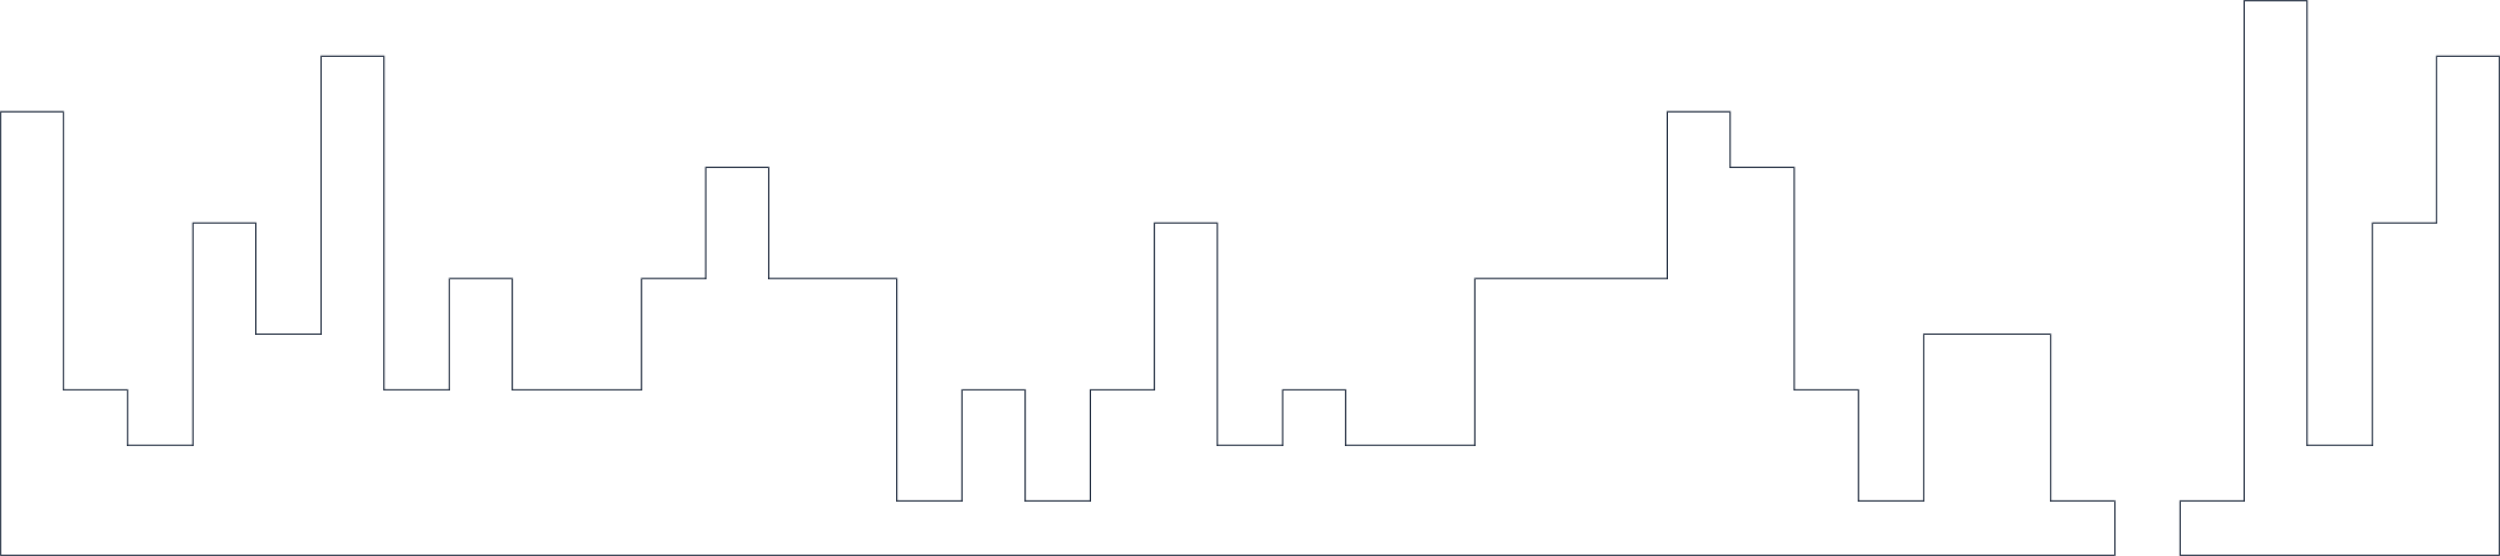 <svg width="1920" height="427" viewBox="0 0 1920 427" fill="none" xmlns="http://www.w3.org/2000/svg">
<g clip-path="url(#clip0_643_159)">
<mask id="path-1-inside-1_643_159" fill="white">
<path d="M0 170.8V85.4H49.2V298.9H98.4V341.6H147.733V170.8H196.933V256.2H246.133V42.7H295.333V298.9H344.667V213.5H393.867V298.9H443.067H492.267V213.5H541.6V128.1H590.8V213.5H640H689.2V384.3H738.4V298.9H787.733V384.3H836.933V298.9H886.133V170.8H935.333V341.6H984.667V298.9H1033.87V341.6H1083.07H1132.27V213.5H1181.6H1230.8H1280V85.4H1329.2V128.1H1378.4V298.9H1427.73V384.3H1476.93V256.2H1526.13H1575.33V384.3H1624.67V427H1673.87V384.3H1723.07V0H1772.27V341.6H1821.6V170.8H1870.8V42.7H1920V427H1870.8H1821.6H1772.27H1723.07H1673.87H1624.67H1575.33H1526.13H1476.93H1427.73H1378.4H1329.2H1280H1230.8H1181.6H1132.27H1083.07H1033.87H984.667H935.333H886.133H836.933H787.733H738.4H689.2H640H590.8H541.6H492.267H443.067H393.867H344.667H295.333H246.133H196.933H147.733H98.4H49.2H0V170.8Z"/>
</mask>
<path d="M1624.67 427.5H1673.87V426.5H1624.67V427.5ZM0 85.4V84.4H-1V85.4H0ZM49.2 85.4H50.2V84.4H49.2V85.4ZM49.2 298.9H48.2V299.9H49.2V298.9ZM98.4 298.9H99.4V297.9H98.4V298.9ZM98.4 341.6H97.4V342.6H98.4V341.6ZM147.733 341.6V342.6H148.733V341.6H147.733ZM147.733 170.8V169.8H146.733V170.8H147.733ZM196.933 170.8H197.933V169.8H196.933V170.8ZM196.933 256.2H195.933V257.2H196.933V256.2ZM246.133 256.2V257.2H247.133V256.2H246.133ZM246.133 42.7V41.7H245.133V42.7H246.133ZM295.333 42.7H296.333V41.7H295.333V42.7ZM295.333 298.9H294.333V299.9H295.333V298.9ZM344.667 298.9V299.9H345.667V298.9H344.667ZM344.667 213.5V212.5H343.667V213.5H344.667ZM393.867 213.5H394.867V212.5H393.867V213.5ZM393.867 298.9H392.867V299.9H393.867V298.9ZM492.267 298.9V299.9H493.267V298.9H492.267ZM492.267 213.5V212.5H491.267V213.5H492.267ZM541.6 213.5V214.5H542.6V213.5H541.6ZM541.6 128.1V127.1H540.6V128.1H541.6ZM590.8 128.1H591.8V127.1H590.8V128.1ZM590.8 213.5H589.8V214.5H590.8V213.5ZM689.2 213.5H690.2V212.5H689.2V213.5ZM689.2 384.3H688.2V385.3H689.2V384.3ZM738.4 384.3V385.3H739.4V384.3H738.4ZM738.4 298.9V297.9H737.4V298.9H738.4ZM787.733 298.9H788.733V297.9H787.733V298.9ZM787.733 384.3H786.733V385.3H787.733V384.3ZM836.933 384.3V385.3H837.933V384.3H836.933ZM836.933 298.9V297.9H835.933V298.9H836.933ZM886.133 298.9V299.9H887.133V298.9H886.133ZM886.133 170.8V169.8H885.133V170.8H886.133ZM935.333 170.8H936.333V169.8H935.333V170.8ZM935.333 341.6H934.333V342.6H935.333V341.6ZM984.667 341.6V342.6H985.667V341.6H984.667ZM984.667 298.9V297.9H983.667V298.9H984.667ZM1033.87 298.9H1034.87V297.9H1033.87V298.9ZM1033.87 341.6H1032.87V342.6H1033.87V341.6ZM1132.27 341.6V342.6H1133.27V341.6H1132.27ZM1132.27 213.5V212.5H1131.27V213.5H1132.27ZM1280 213.5V214.5H1281V213.5H1280ZM1280 85.4V84.4H1279V85.4H1280ZM1329.2 85.4H1330.2V84.4H1329.2V85.4ZM1329.2 128.1H1328.2V129.1H1329.2V128.1ZM1378.4 128.1H1379.4V127.1H1378.4V128.1ZM1378.4 298.9H1377.4V299.9H1378.4V298.9ZM1427.73 298.9H1428.73V297.9H1427.73V298.9ZM1427.73 384.3H1426.73V385.3H1427.73V384.3ZM1476.93 384.3V385.3H1477.93V384.3H1476.93ZM1476.93 256.2V255.2H1475.93V256.2H1476.93ZM1575.33 256.2H1576.33V255.2H1575.33V256.2ZM1575.33 384.3H1574.33V385.3H1575.33V384.3ZM1624.67 384.3H1625.67V383.3H1624.67V384.3ZM1624.67 427V428H1625.67V427H1624.67ZM1673.87 427H1672.87V428H1673.87V427ZM1673.87 384.3V383.3H1672.87V384.3H1673.87ZM1723.07 384.3V385.3H1724.07V384.3H1723.07ZM1723.07 0V-1H1722.07V0H1723.07ZM1772.27 0H1773.27V-1H1772.27V0ZM1772.27 341.6H1771.27V342.6H1772.27V341.6ZM1821.6 341.6V342.6H1822.6V341.6H1821.6ZM1821.6 170.8V169.8H1820.6V170.8H1821.6ZM1870.8 170.8V171.8H1871.8V170.8H1870.8ZM1870.8 42.7V41.7H1869.8V42.7H1870.8ZM1920 42.7H1921V41.7H1920V42.7ZM1920 427V428H1921V427H1920ZM0 427H-1V428H0V427ZM1 170.8V85.4H-1V170.8H1ZM0 86.4H49.2V84.4H0V86.4ZM48.2 85.4V298.9H50.2V85.4H48.2ZM49.2 299.9H98.4V297.9H49.2V299.9ZM97.4 298.9V341.6H99.4V298.9H97.4ZM98.4 342.6H147.733V340.6H98.4V342.6ZM148.733 341.6V170.8H146.733V341.6H148.733ZM147.733 171.8H196.933V169.8H147.733V171.8ZM195.933 170.8V256.2H197.933V170.8H195.933ZM196.933 257.2H246.133V255.2H196.933V257.2ZM247.133 256.2V42.7H245.133V256.2H247.133ZM246.133 43.7H295.333V41.7H246.133V43.7ZM294.333 42.7V298.9H296.333V42.7H294.333ZM295.333 299.9H344.667V297.9H295.333V299.9ZM345.667 298.9V213.5H343.667V298.9H345.667ZM344.667 214.5H393.867V212.5H344.667V214.5ZM392.867 213.5V298.9H394.867V213.5H392.867ZM393.867 299.9H443.067V297.9H393.867V299.9ZM443.067 299.9H492.267V297.9H443.067V299.9ZM493.267 298.9V213.5H491.267V298.9H493.267ZM492.267 214.5H541.6V212.5H492.267V214.5ZM542.6 213.5V128.1H540.6V213.5H542.6ZM541.6 129.1H590.8V127.1H541.6V129.1ZM589.8 128.1V213.5H591.8V128.1H589.8ZM590.8 214.5H640V212.5H590.8V214.5ZM640 214.5H689.2V212.5H640V214.5ZM688.2 213.5V384.3H690.2V213.5H688.2ZM689.2 385.3H738.4V383.3H689.2V385.3ZM739.4 384.3V298.9H737.4V384.3H739.4ZM738.4 299.9H787.733V297.9H738.4V299.9ZM786.733 298.9V384.3H788.733V298.9H786.733ZM787.733 385.3H836.933V383.3H787.733V385.3ZM837.933 384.3V298.9H835.933V384.3H837.933ZM836.933 299.9H886.133V297.9H836.933V299.9ZM887.133 298.9V170.8H885.133V298.9H887.133ZM886.133 171.8H935.333V169.8H886.133V171.8ZM934.333 170.8V341.6H936.333V170.8H934.333ZM935.333 342.6H984.667V340.6H935.333V342.6ZM985.667 341.6V298.9H983.667V341.6H985.667ZM984.667 299.9H1033.87V297.9H984.667V299.9ZM1032.87 298.9V341.6H1034.87V298.9H1032.87ZM1033.87 342.6H1083.07V340.6H1033.87V342.6ZM1083.07 342.6H1132.27V340.6H1083.07V342.6ZM1133.27 341.6V213.5H1131.27V341.6H1133.27ZM1132.27 214.5H1181.6V212.5H1132.27V214.5ZM1181.6 214.5H1230.8V212.5H1181.6V214.5ZM1230.8 214.5H1280V212.5H1230.8V214.5ZM1281 213.5V85.4H1279V213.5H1281ZM1280 86.4H1329.2V84.4H1280V86.4ZM1328.2 85.4V128.1H1330.2V85.4H1328.2ZM1329.2 129.1H1378.4V127.1H1329.2V129.1ZM1377.4 128.1V298.9H1379.4V128.1H1377.4ZM1378.4 299.9H1427.73V297.9H1378.4V299.9ZM1426.73 298.9V384.3H1428.73V298.9H1426.73ZM1427.73 385.3H1476.93V383.3H1427.73V385.3ZM1477.93 384.3V256.2H1475.93V384.3H1477.93ZM1476.93 257.2H1526.13V255.2H1476.93V257.2ZM1526.13 257.2H1575.33V255.2H1526.13V257.2ZM1574.33 256.2V384.3H1576.33V256.2H1574.33ZM1575.33 385.3H1624.67V383.3H1575.33V385.3ZM1623.67 384.3V427H1625.67V384.3H1623.67ZM1674.87 427V384.3H1672.87V427H1674.87ZM1673.87 385.3H1723.07V383.3H1673.87V385.3ZM1724.07 384.3V0H1722.07V384.3H1724.07ZM1723.07 1H1772.27V-1H1723.07V1ZM1771.27 0V341.6H1773.27V0H1771.27ZM1772.27 342.6H1821.6V340.6H1772.27V342.6ZM1822.6 341.6V170.8H1820.6V341.6H1822.6ZM1821.6 171.8H1870.8V169.8H1821.6V171.8ZM1871.8 170.8V42.7H1869.8V170.8H1871.8ZM1870.8 43.7H1920V41.7H1870.8V43.7ZM1919 42.7V427H1921V42.7H1919ZM1920 426H1870.8V428H1920V426ZM1870.8 426H1821.6V428H1870.8V426ZM1821.6 426H1772.27V428H1821.6V426ZM1772.27 426H1723.07V428H1772.27V426ZM1723.07 426H1673.87V428H1723.07V426ZM1624.67 426H1575.33V428H1624.67V426ZM1575.33 426H1526.13V428H1575.33V426ZM1526.13 426H1476.93V428H1526.13V426ZM1476.93 426H1427.73V428H1476.93V426ZM1427.73 426H1378.4V428H1427.73V426ZM1378.4 426H1329.2V428H1378.4V426ZM1329.2 426H1280V428H1329.2V426ZM1280 426H1230.8V428H1280V426ZM1230.8 426H1181.6V428H1230.8V426ZM1181.6 426H1132.27V428H1181.6V426ZM1132.27 426H1083.07V428H1132.27V426ZM1083.07 426H1033.87V428H1083.07V426ZM1033.87 426H984.667V428H1033.87V426ZM984.667 426H935.333V428H984.667V426ZM935.333 426H886.133V428H935.333V426ZM886.133 426H836.933V428H886.133V426ZM836.933 426H787.733V428H836.933V426ZM787.733 426H738.4V428H787.733V426ZM738.4 426H689.2V428H738.4V426ZM689.2 426H640V428H689.2V426ZM640 426H590.8V428H640V426ZM590.8 426H541.6V428H590.8V426ZM541.6 426H492.267V428H541.6V426ZM492.267 426H443.067V428H492.267V426ZM443.067 426H393.867V428H443.067V426ZM393.867 426H344.667V428H393.867V426ZM344.667 426H295.333V428H344.667V426ZM295.333 426H246.133V428H295.333V426ZM246.133 426H196.933V428H246.133V426ZM196.933 426H147.733V428H196.933V426ZM147.733 426H98.4V428H147.733V426ZM98.4 426H49.2V428H98.4V426ZM49.2 426H0V428H49.2V426ZM1 427V170.8H-1V427H1Z" fill="#1F2B3E" mask="url(#path-1-inside-1_643_159)"/>
</g>
<defs>
<clipPath id="clip0_643_159">
<rect width="1920" height="427" fill="white"/>
</clipPath>
</defs>
</svg>
